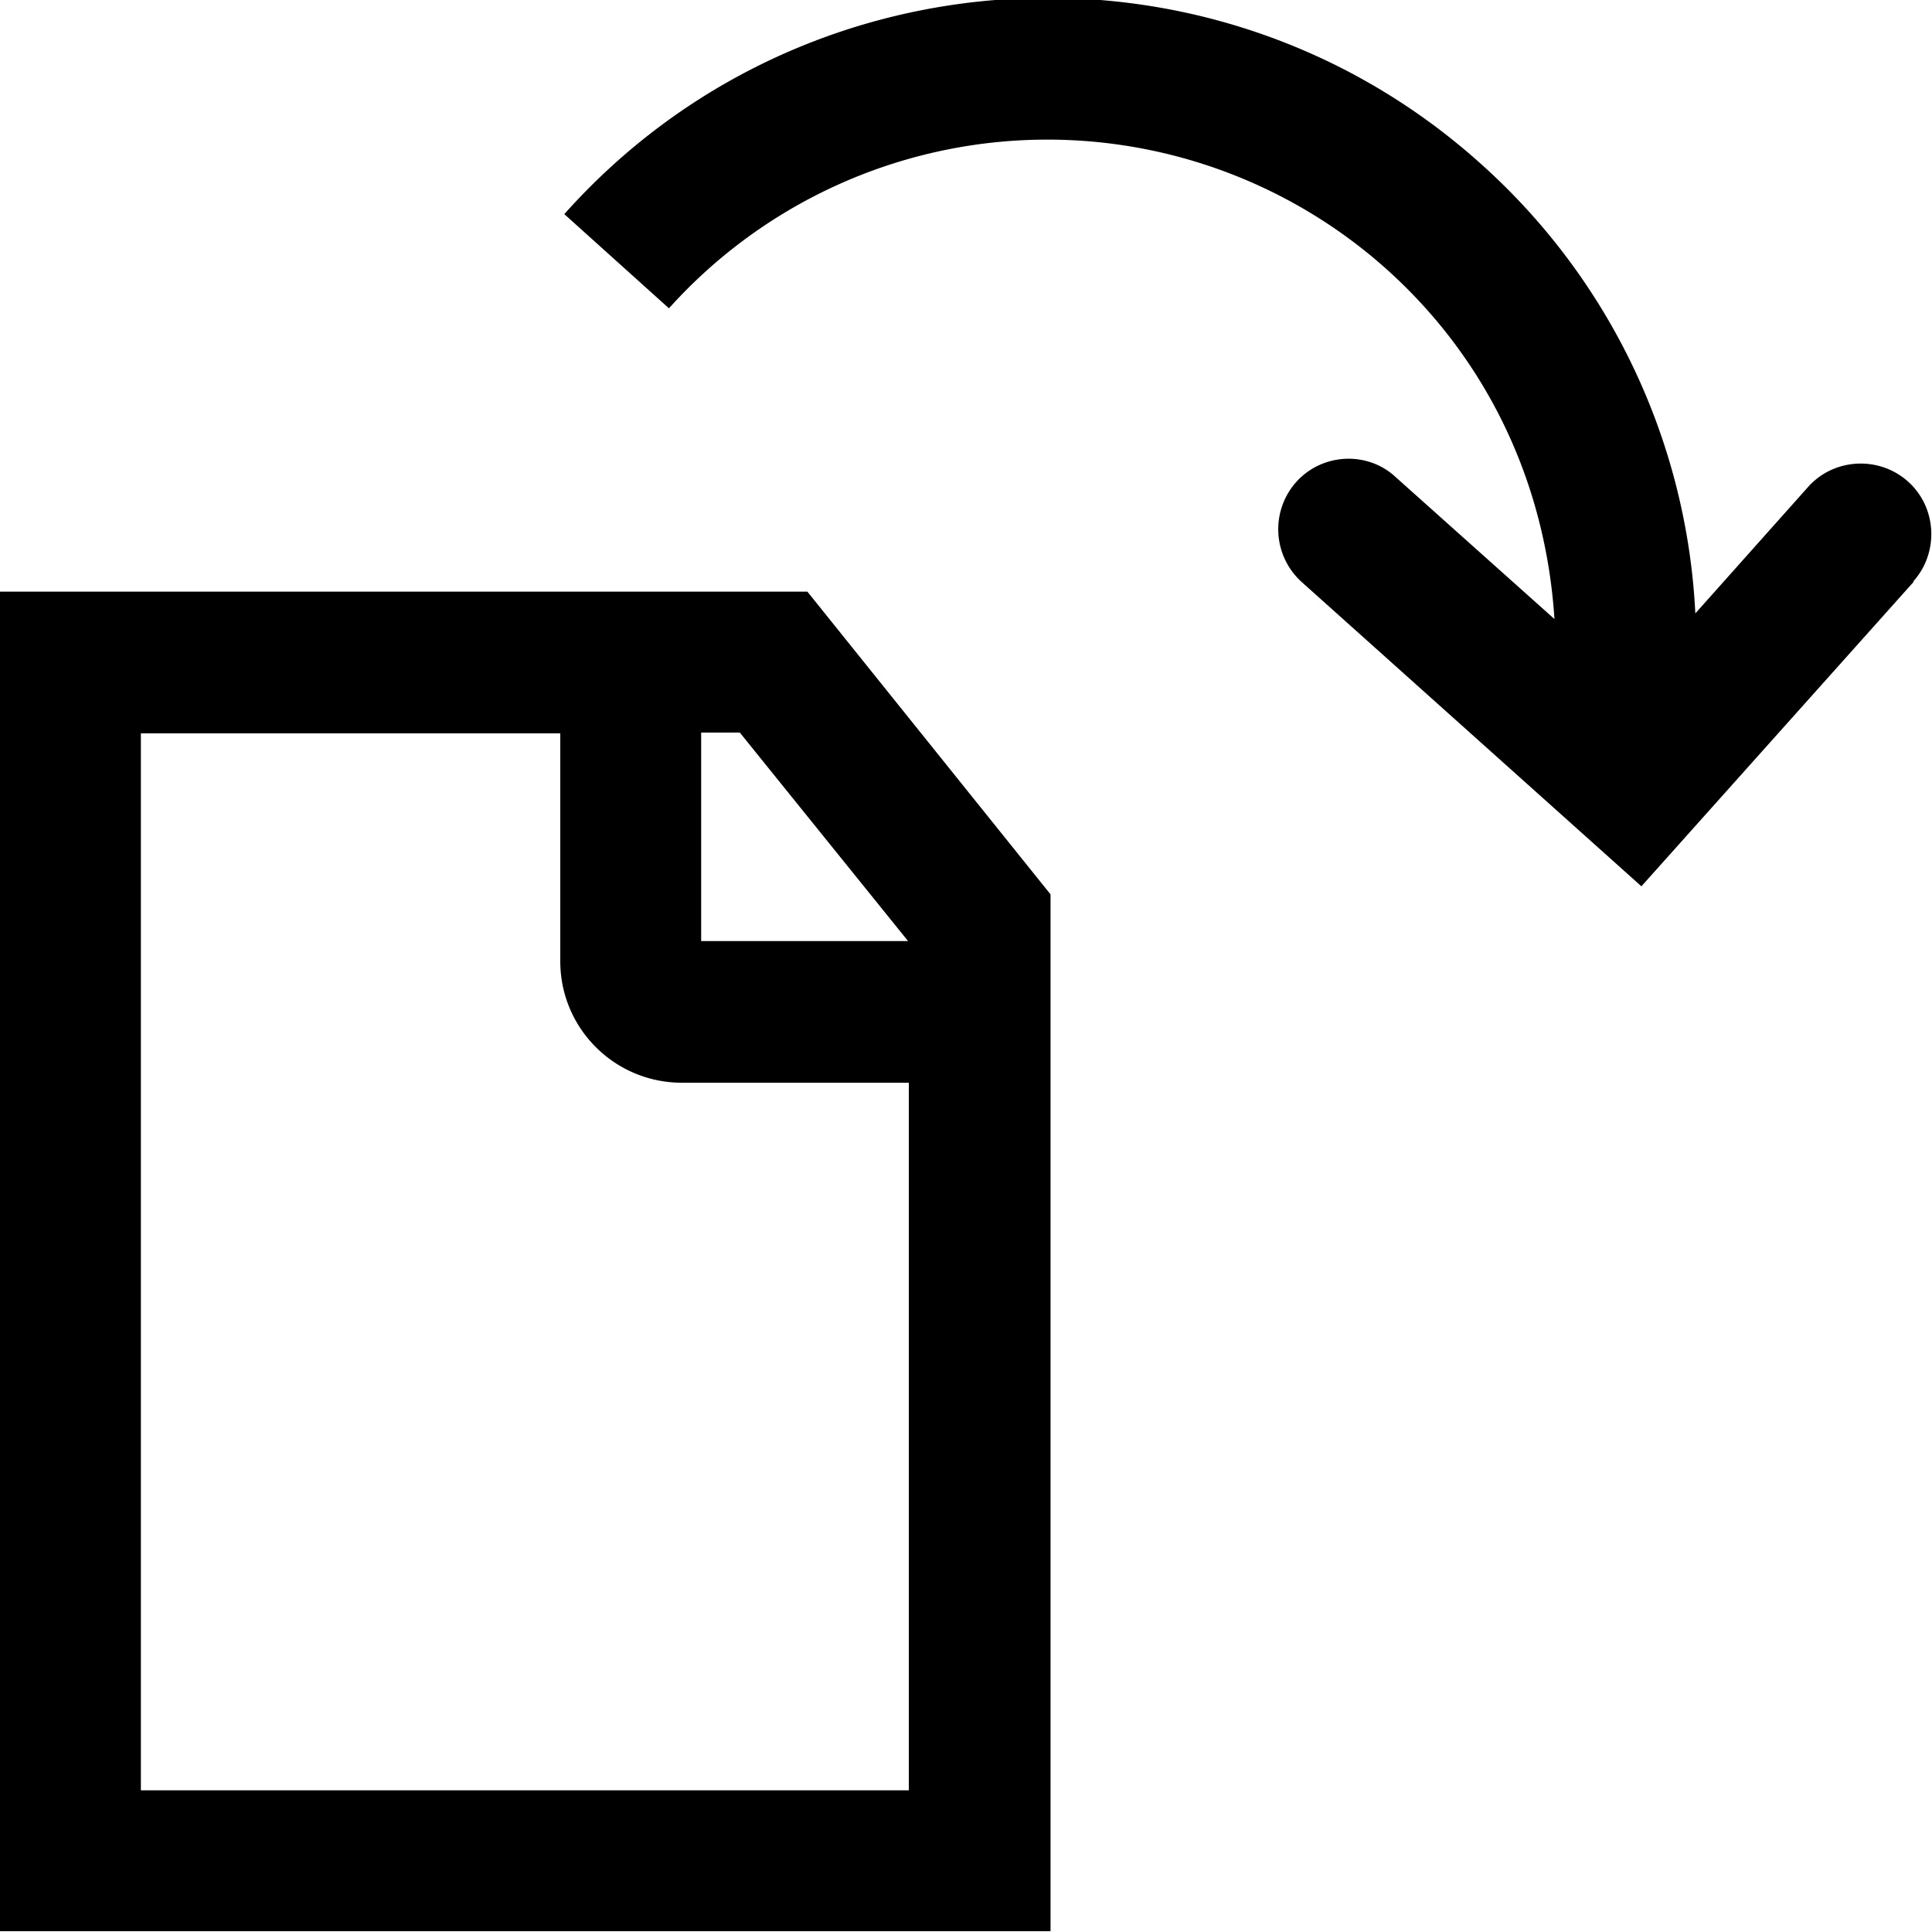 <svg viewBox="0 0 24 24" xmlns="http://www.w3.org/2000/svg">
  <path d="M0 7.35v16.64h13.05V11.11l-3.02-3.76zm11.3 14.89H1.75V9.11h5.21v2.83c0 .84.68 1.51 1.51 1.51h2.82v8.79ZM8.71 11.69V9.1h.48l2.09 2.59H8.72Zm15.06-4.46-3.38 3.78-4.22-3.78a.883.883 0 0 1-.07-1.24c.32-.36.88-.39 1.23-.07l1.98 1.77c-.11-1.7-.84-3.23-2.09-4.35a6.32 6.32 0 0 0-8.91.49l-1.3-1.17c2.96-3.32 8.07-3.6 11.38-.63a8.02 8.02 0 0 1 2.67 5.59l1.4-1.57c.32-.36.88-.39 1.24-.07s.39.88.07 1.24Z"/>
</svg>
